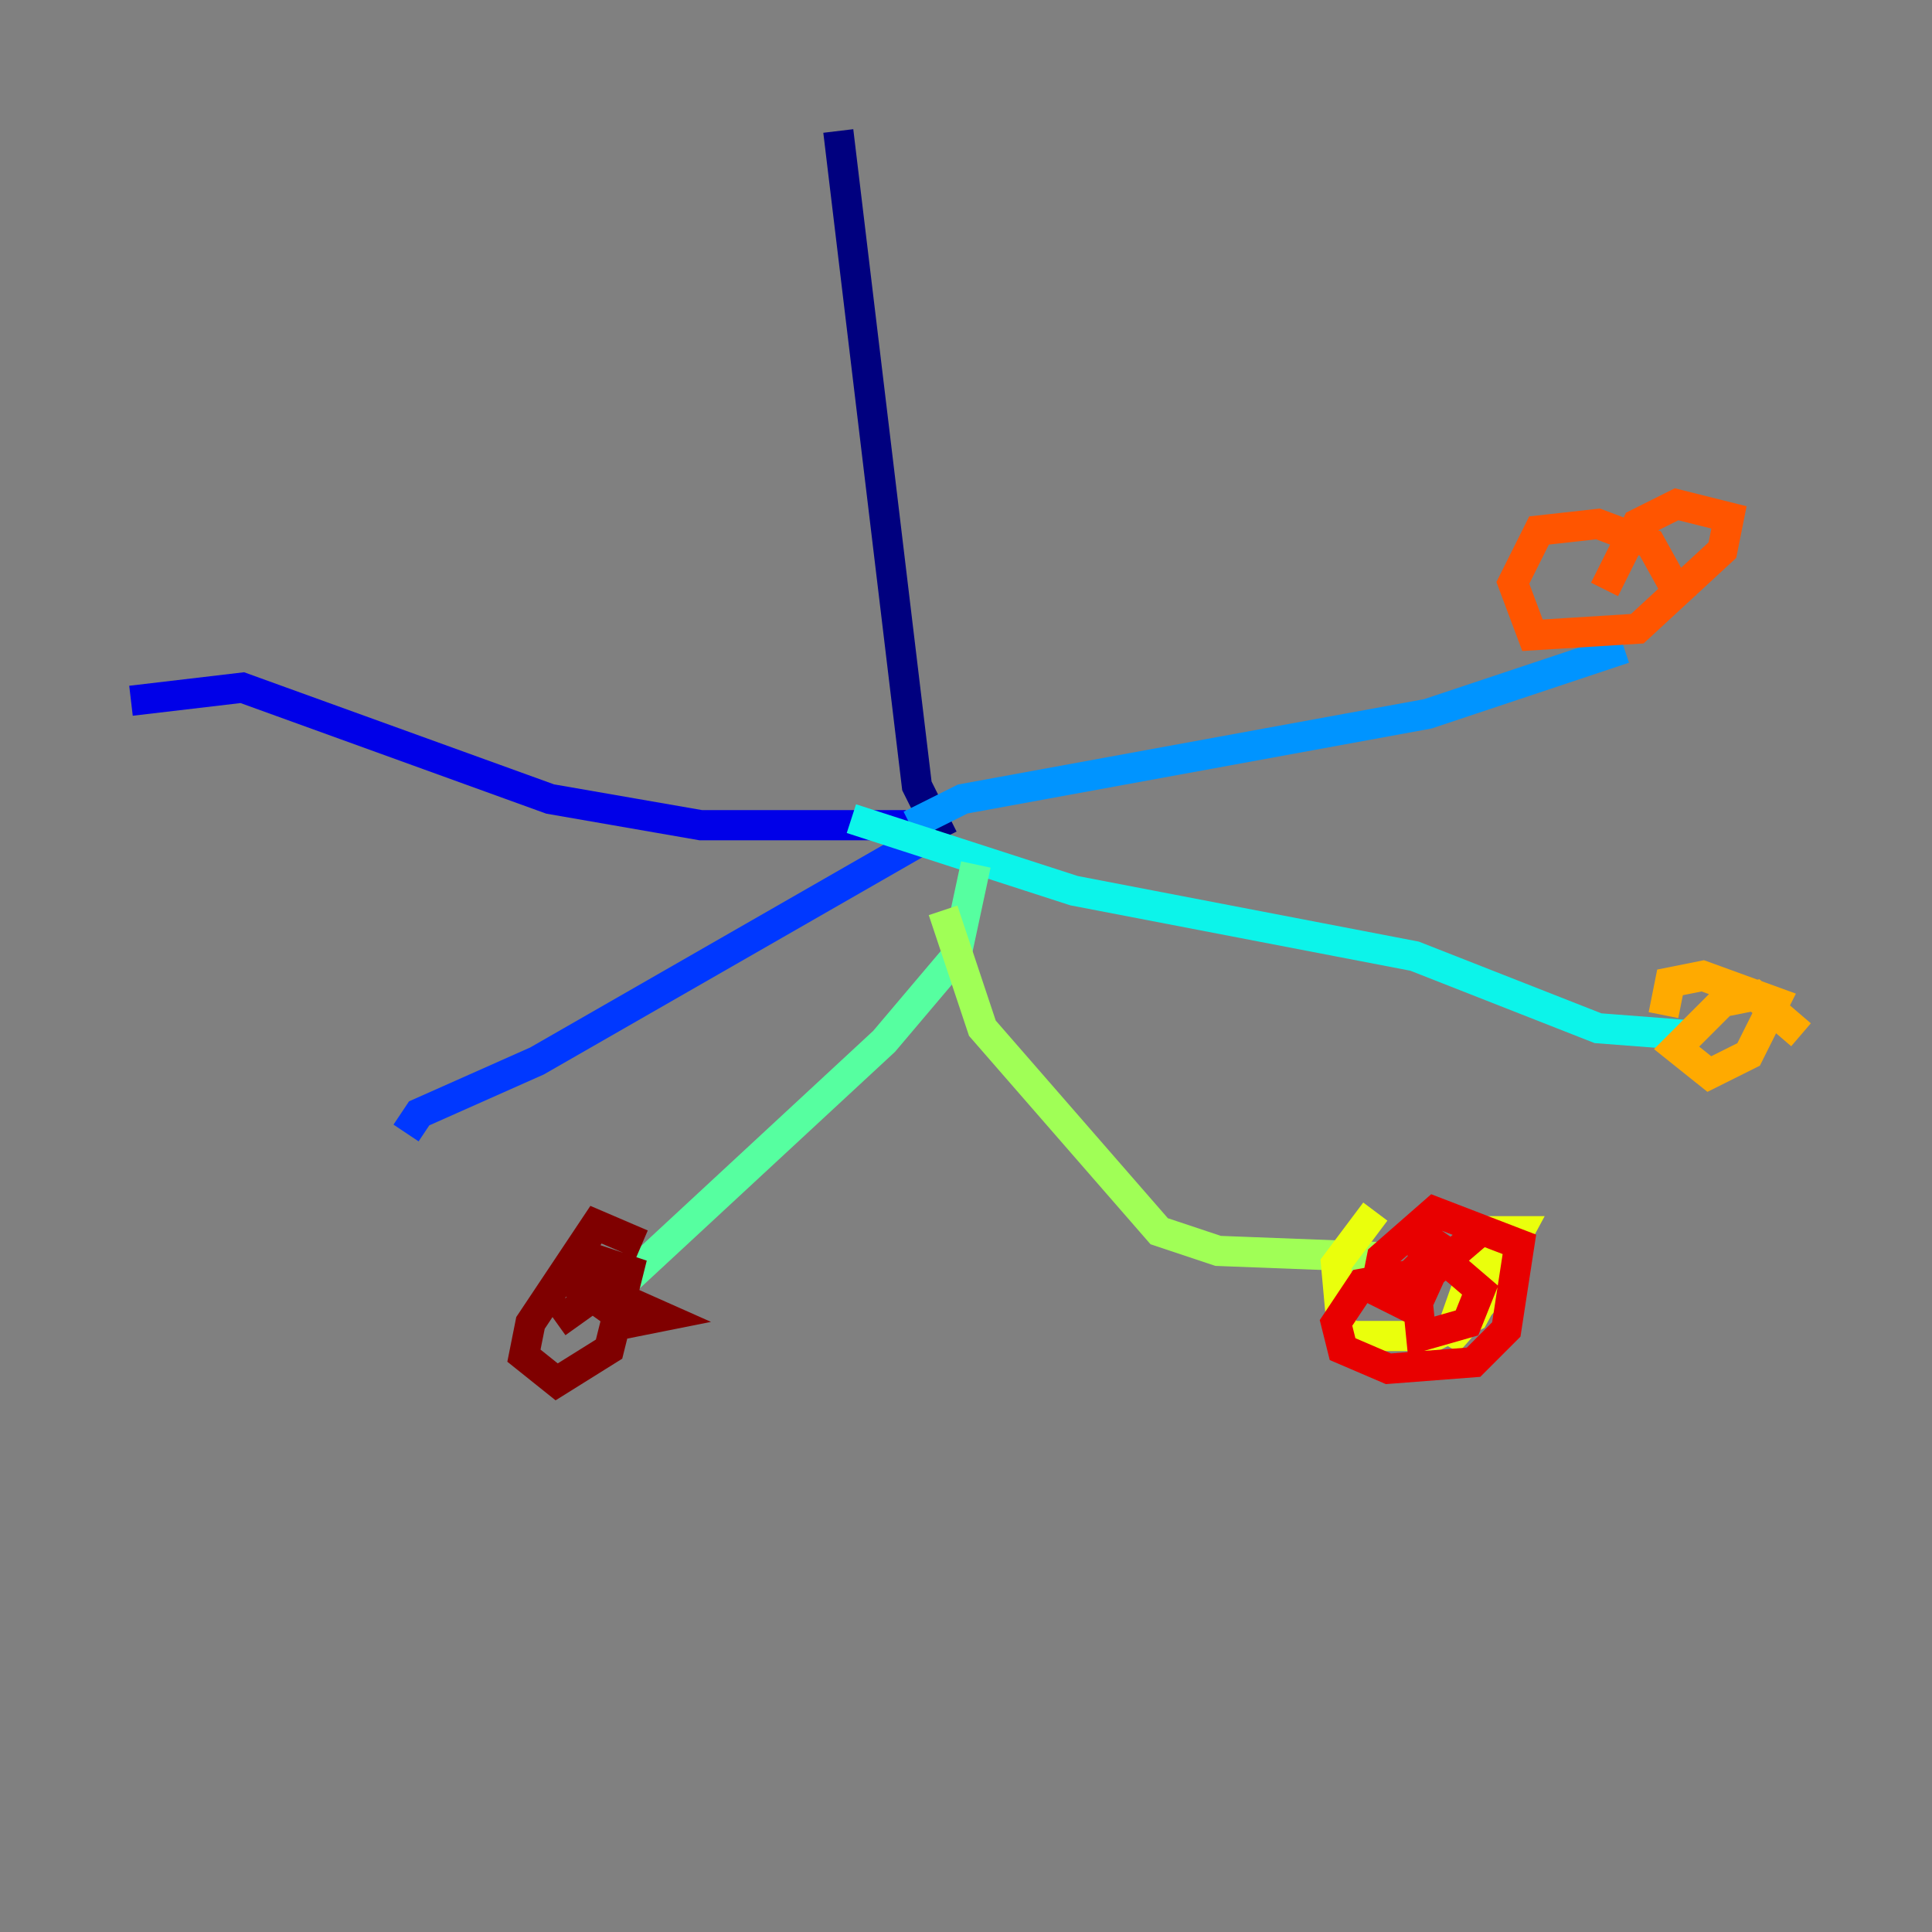 <?xml version="1.0" encoding="utf-8" ?>
<svg baseProfile="tiny" height="128" version="1.2" viewBox="0,0,128,128" width="128" xmlns="http://www.w3.org/2000/svg" xmlns:ev="http://www.w3.org/2001/xml-events" xmlns:xlink="http://www.w3.org/1999/xlink"><rect x="0" y="0" width="128" height="128" fill="#808080" stroke="none"/><defs /><polyline fill="none" points="55.539,8.678 60.746,52.068 62.481,55.539" stroke="#00007f" stroke-width="2" /><polyline fill="none" points="60.746,56.841 59.444,54.671 46.427,54.671 36.447,52.936 16.054,45.559 8.678,46.427" stroke="#0000e8" stroke-width="2" /><polyline fill="none" points="62.047,55.105 35.58,70.291 27.77,73.763 26.902,75.064" stroke="#0038ff" stroke-width="2" /><polyline fill="none" points="60.312,54.671 63.783,52.936 94.59,47.295 107.607,42.956" stroke="#0094ff" stroke-width="2" /><polyline fill="none" points="56.407,54.237 71.159,59.01 93.722,63.349 105.871,68.122 111.512,68.556" stroke="#0cf4ea" stroke-width="2" /><polyline fill="none" points="64.651,57.275 63.349,63.349 58.576,68.99 40.786,85.478" stroke="#56ffa0" stroke-width="2" /><polyline fill="none" points="62.481,60.312 65.085,68.122 76.8,81.573 80.705,82.875 91.986,83.308" stroke="#a0ff56" stroke-width="2" /><polyline fill="none" points="91.119,80.271 88.515,83.742 88.949,88.515 95.024,88.515 97.627,87.214 100.664,81.573 98.495,81.573 95.891,88.949 98.929,85.478 98.929,83.308 97.627,82.875" stroke="#eaff0c" stroke-width="2" /><polyline fill="none" points="119.322,68.556 116.285,65.953 114.115,66.386 111.078,69.424 113.248,71.159 115.851,69.858 117.586,66.386 112.814,64.651 110.644,65.085 110.21,67.254" stroke="#ffaa00" stroke-width="2" /><polyline fill="none" points="111.512,39.919 109.342,36.014 105.871,34.712 101.966,35.146 100.231,38.617 101.532,42.088 108.475,41.654 114.115,36.447 114.549,34.278 111.078,33.41 108.475,34.712 106.305,39.051" stroke="#ff5500" stroke-width="2" /><polyline fill="none" points="98.061,81.573 95.024,84.176 90.251,85.044 88.515,87.647 88.949,89.383 91.986,90.685 97.627,90.251 99.797,88.081 100.664,82.441 95.024,80.271 91.552,83.308 91.119,85.478 93.722,86.78 95.891,82.007 93.722,84.176 94.156,88.515 97.193,87.647 98.061,85.478 95.024,82.875 93.288,83.308" stroke="#e80000" stroke-width="2" /><polyline fill="none" points="42.522,82.441 39.485,81.139 35.146,87.647 34.712,89.817 36.881,91.552 40.352,89.383 41.654,84.176 39.051,83.308 38.617,85.478 41.654,87.647 43.824,87.214 39.919,85.478 36.881,87.647" stroke="#7f0000" stroke-width="2" /></svg>